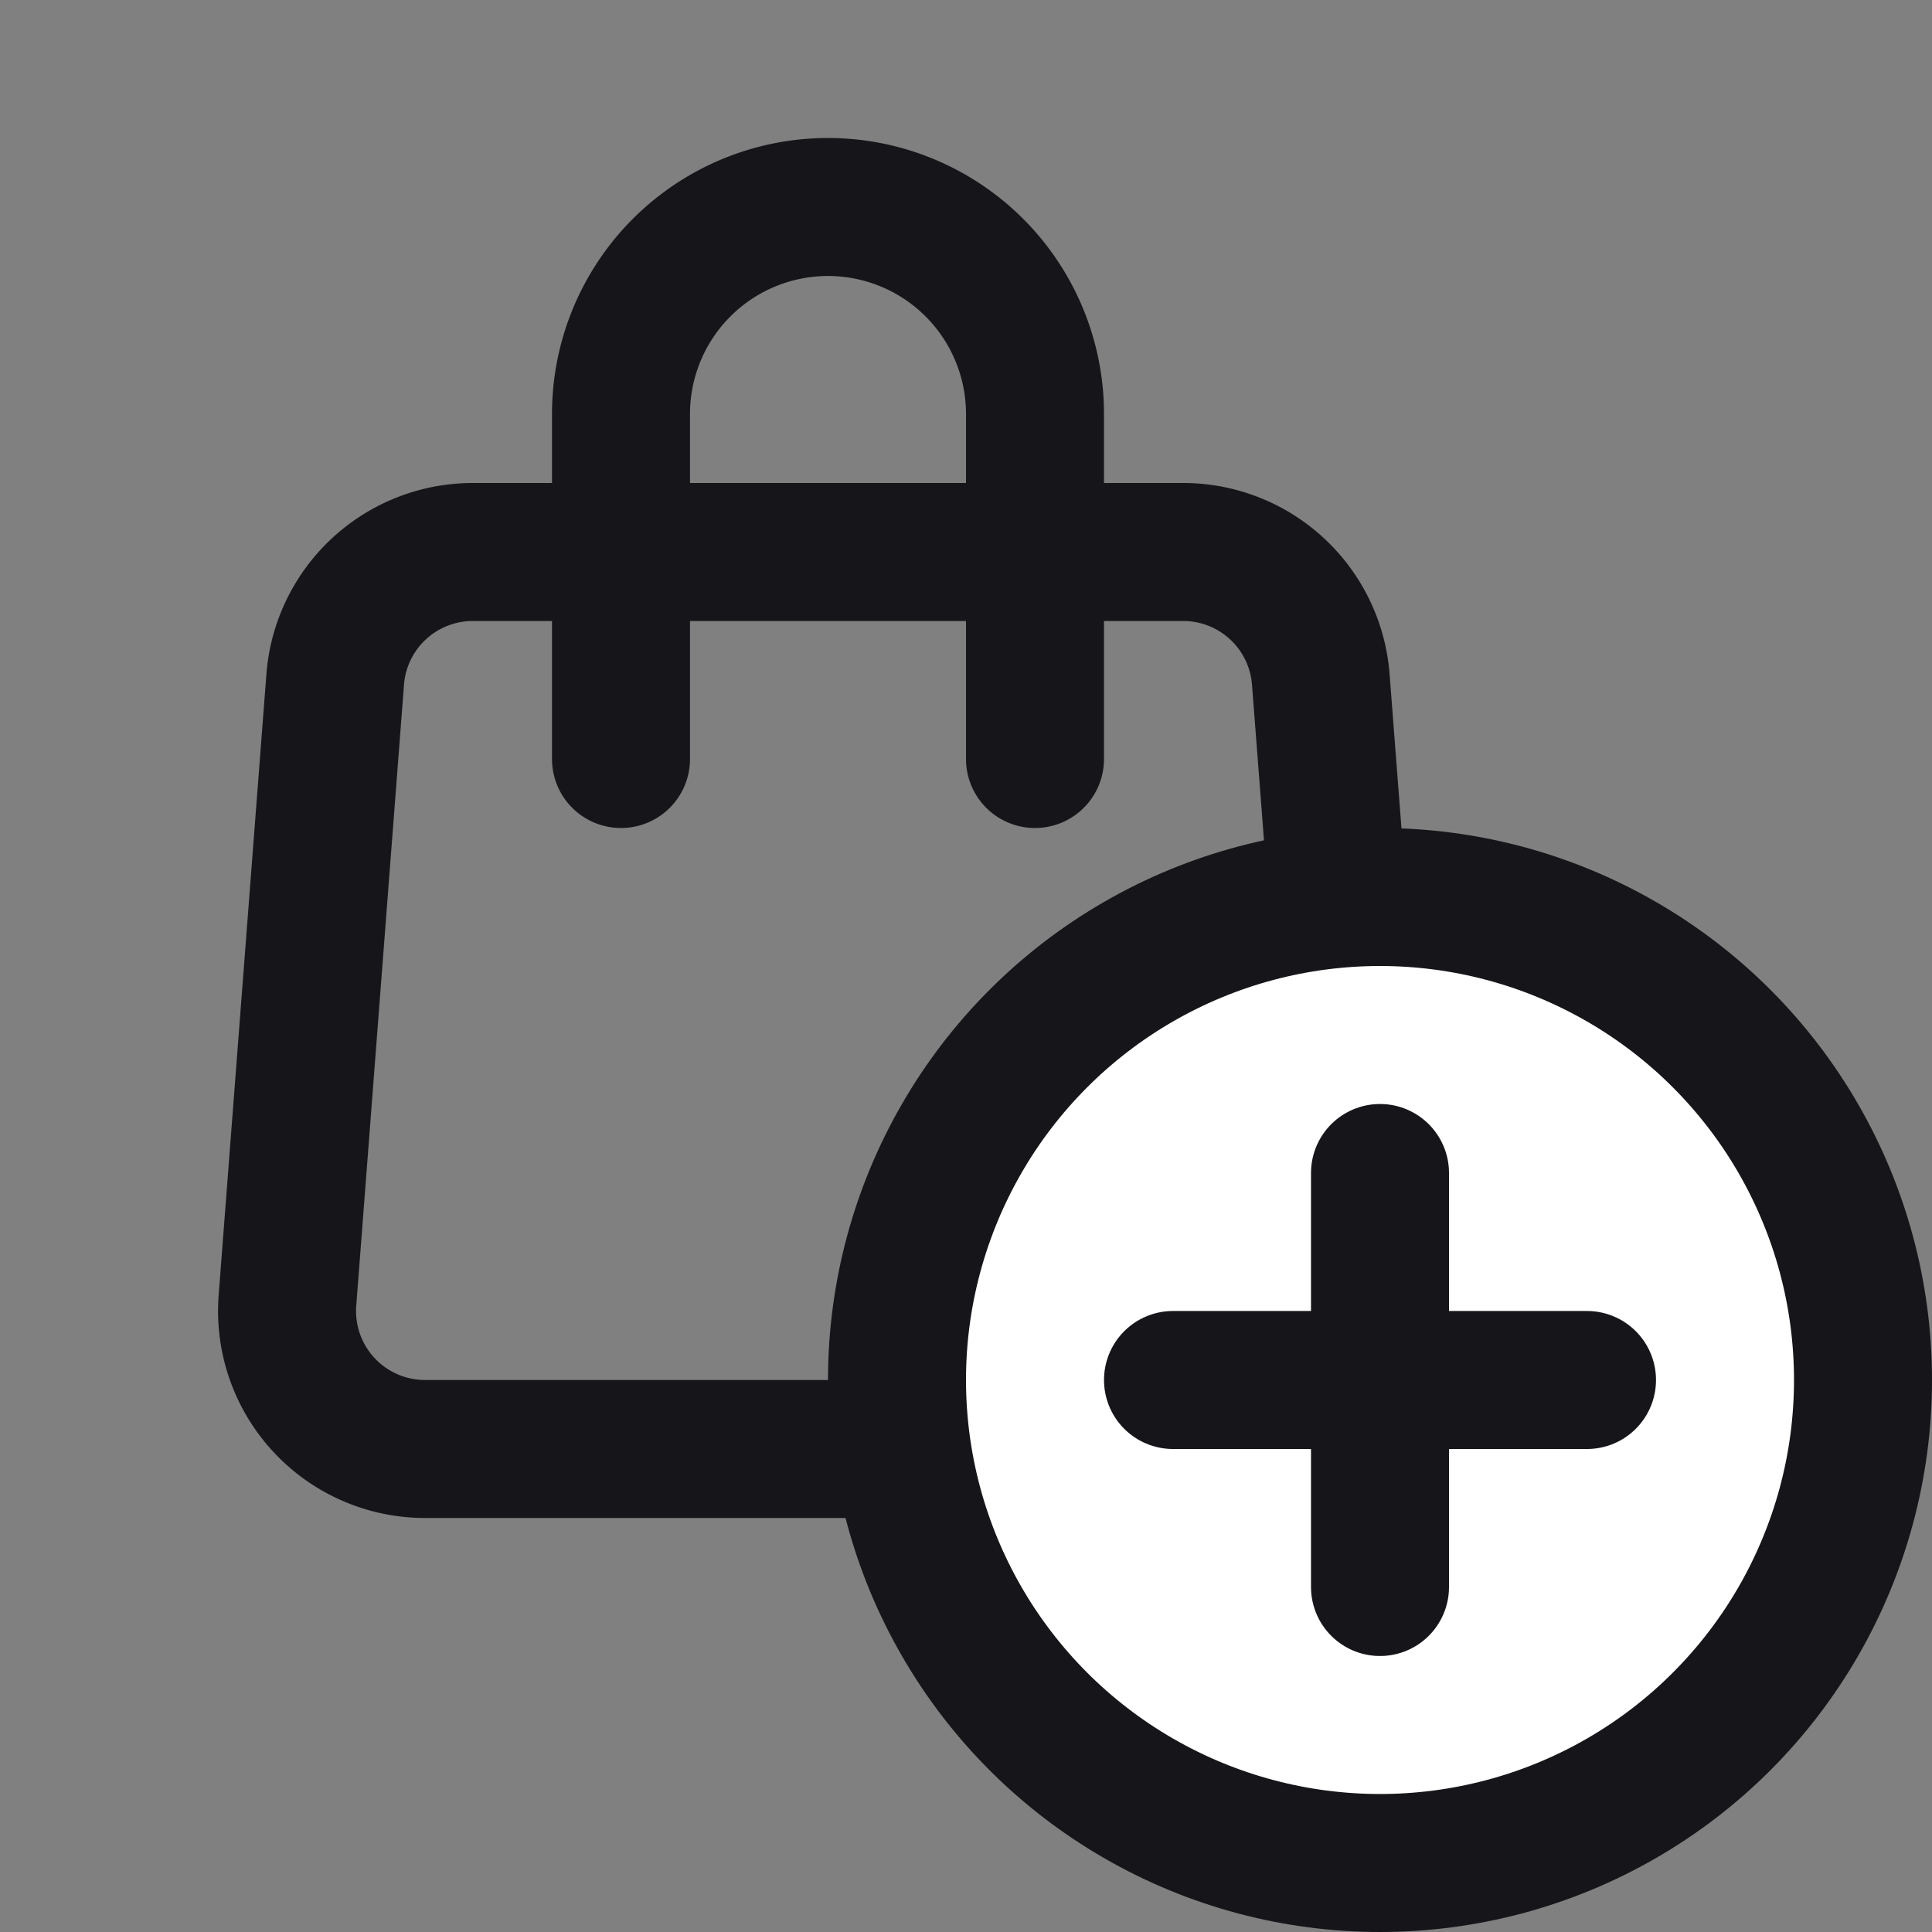 <svg width="28" height="28" xmlns="http://www.w3.org/2000/svg"><rect width="100%" height="100%" fill="#808080" stroke="none"/><g stroke="#16161A" stroke-width="2" fill="none" fill-rule="evenodd"><g stroke-linecap="round" stroke-linejoin="round"><path d="M15 11V6a3 3 0 0 0-6 0v5"/><path d="M13.125 21H6.16a2 2 0 0 1-1.994-2.153l.692-9A2 2 0 0 1 6.852 8h10.296a2 2 0 0 1 1.994 1.847l.233 3.024"/></g><circle fill="#FFF" cx="20" cy="20" r="7"/><path d="M20 17v6m-3-3h6" stroke-linecap="round"/></g></svg>
